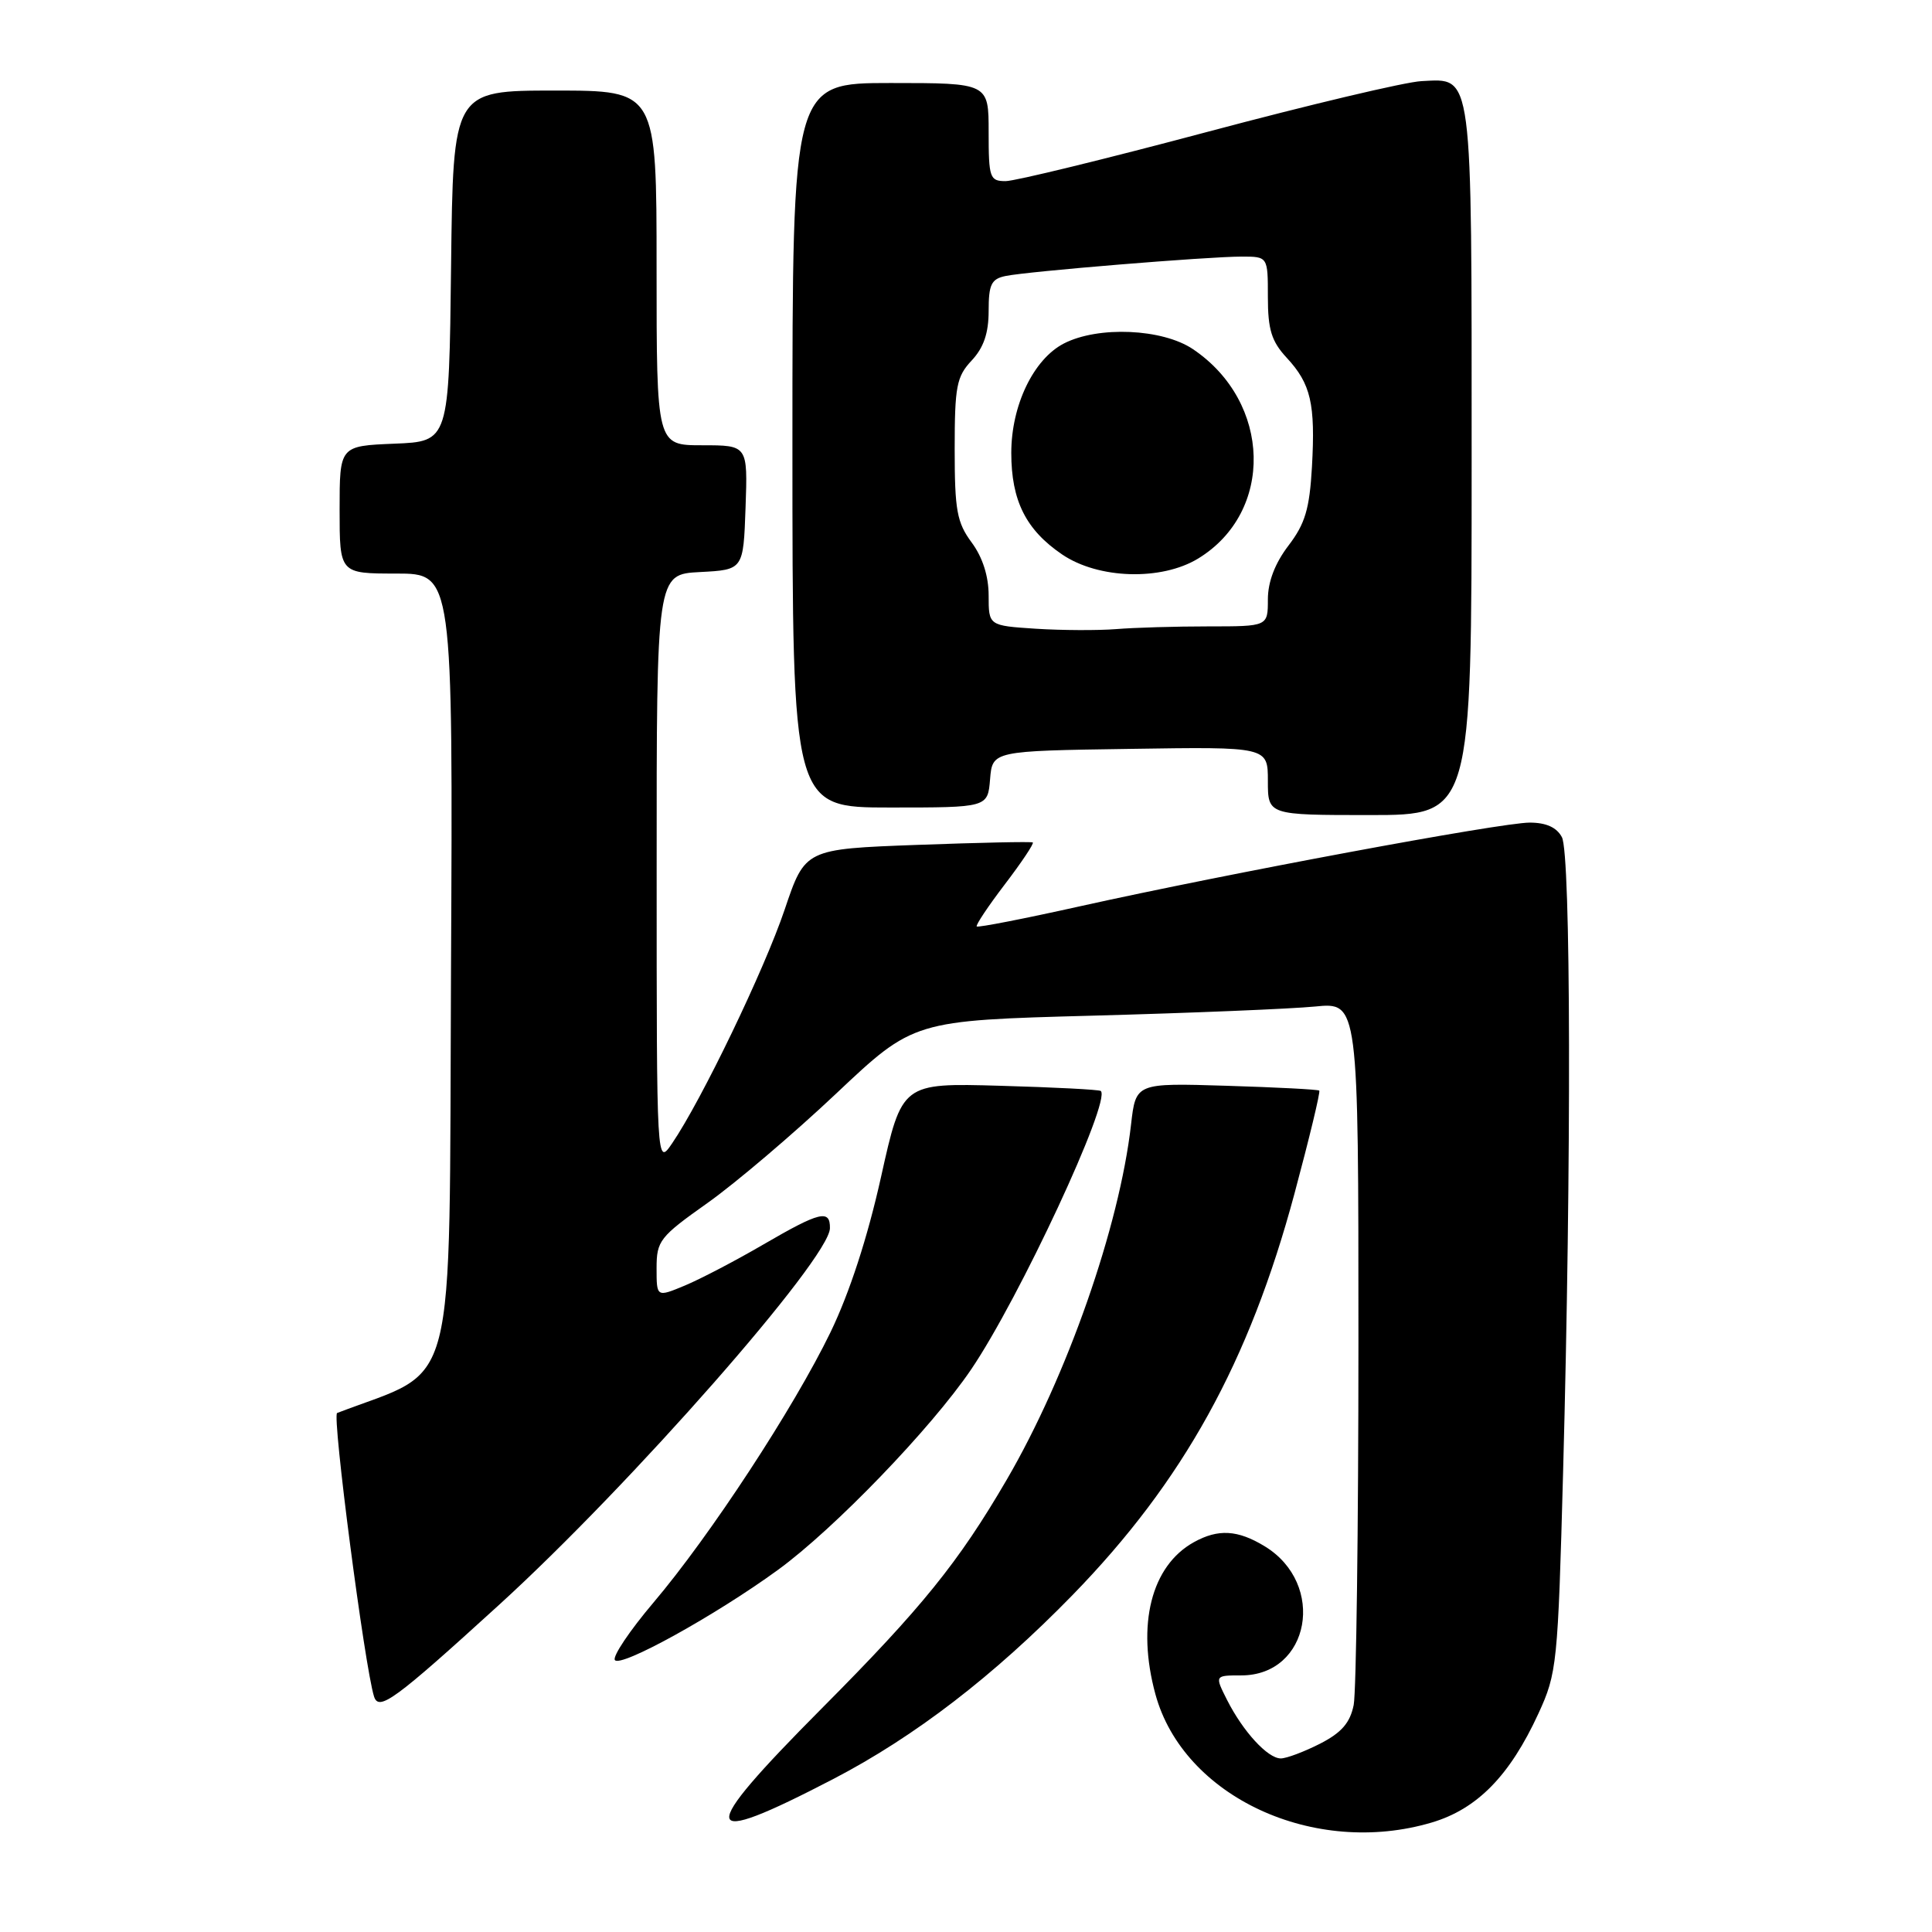 <?xml version="1.0" encoding="UTF-8" standalone="no"?>
<!DOCTYPE svg PUBLIC "-//W3C//DTD SVG 1.1//EN" "http://www.w3.org/Graphics/SVG/1.1/DTD/svg11.dtd" >
<svg xmlns="http://www.w3.org/2000/svg" xmlns:xlink="http://www.w3.org/1999/xlink" version="1.1" viewBox="0 0 256 256">
 <g >
 <path fill="currentColor"
d=" M 189.72 241.49 C 195.74 239.70 200.06 235.29 203.85 227.05 C 206.31 221.70 206.43 220.53 207.12 195.00 C 208.23 154.04 208.15 113.15 206.96 110.93 C 206.27 109.63 204.87 109.00 202.69 109.00 C 198.89 109.00 162.57 115.76 143.18 120.07 C 135.78 121.72 129.59 122.93 129.42 122.76 C 129.26 122.59 130.94 120.07 133.16 117.16 C 135.38 114.25 137.04 111.76 136.85 111.63 C 136.66 111.50 129.79 111.65 121.59 111.95 C 106.68 112.50 106.68 112.50 103.98 120.50 C 101.30 128.46 92.96 145.78 89.06 151.50 C 87.01 154.50 87.01 154.50 87.01 115.30 C 87.00 76.10 87.00 76.10 92.75 75.80 C 98.50 75.50 98.50 75.50 98.79 67.25 C 99.08 59.00 99.08 59.00 93.04 59.00 C 87.00 59.00 87.00 59.00 87.00 35.50 C 87.00 12.00 87.00 12.00 73.52 12.00 C 60.04 12.00 60.04 12.00 59.77 35.25 C 59.50 58.50 59.50 58.50 52.25 58.79 C 45.00 59.09 45.00 59.09 45.00 67.54 C 45.00 76.00 45.00 76.00 52.51 76.00 C 60.02 76.00 60.02 76.00 59.76 128.72 C 59.48 186.26 60.82 181.04 44.67 187.23 C 43.97 187.50 48.32 220.85 49.56 224.79 C 50.19 226.80 52.28 225.27 66.12 212.66 C 83.52 196.81 109.91 166.77 109.97 162.75 C 110.01 160.21 108.63 160.55 101.17 164.89 C 97.50 167.03 92.81 169.48 90.75 170.34 C 87.00 171.90 87.00 171.90 87.00 168.04 C 87.00 164.41 87.41 163.89 93.75 159.40 C 97.46 156.77 105.13 150.25 110.78 144.92 C 121.06 135.22 121.06 135.22 144.78 134.58 C 157.83 134.23 171.09 133.68 174.25 133.37 C 180.00 132.80 180.00 132.80 180.00 177.78 C 180.00 202.51 179.71 224.18 179.37 225.92 C 178.89 228.29 177.76 229.59 174.91 231.05 C 172.80 232.12 170.47 233.00 169.71 233.00 C 167.98 233.00 164.71 229.44 162.59 225.25 C 160.95 222.00 160.95 222.00 164.47 222.00 C 173.58 222.00 175.78 209.89 167.58 204.89 C 164.00 202.71 161.42 202.56 158.19 204.35 C 152.55 207.48 150.58 215.27 153.10 224.50 C 156.81 238.09 174.13 246.12 189.72 241.49 Z  M 110.43 235.72 C 121.21 230.11 131.67 222.07 142.12 211.35 C 156.80 196.27 165.52 180.50 171.53 158.14 C 173.50 150.80 174.98 144.66 174.81 144.51 C 174.64 144.36 169.10 144.07 162.50 143.87 C 150.50 143.50 150.50 143.50 149.87 149.00 C 148.33 162.53 141.38 182.38 133.39 196.08 C 127.02 207.01 122.15 213.04 108.91 226.35 C 92.14 243.22 92.44 245.07 110.43 235.72 Z  M 103.08 208.02 C 110.54 202.59 123.39 189.26 128.68 181.46 C 135.05 172.08 147.27 145.83 145.86 144.56 C 145.66 144.38 139.65 144.07 132.51 143.87 C 119.51 143.50 119.51 143.50 116.74 155.96 C 114.95 164.00 112.57 171.30 110.05 176.52 C 105.19 186.55 94.08 203.52 86.57 212.37 C 83.46 216.04 81.16 219.46 81.47 219.96 C 82.15 221.04 94.79 214.06 103.08 208.02 Z  M 195.00 61.19 C 195.00 8.81 195.21 10.42 188.35 10.75 C 186.23 10.85 173.47 13.88 160.00 17.47 C 146.53 21.06 134.49 24.00 133.25 24.00 C 131.15 24.00 131.00 23.57 131.00 17.50 C 131.00 11.00 131.00 11.00 118.00 11.00 C 105.00 11.00 105.00 11.00 105.00 59.00 C 105.00 107.00 105.00 107.00 117.94 107.00 C 130.88 107.00 130.88 107.00 131.19 103.25 C 131.50 99.50 131.50 99.50 149.75 99.23 C 168.00 98.95 168.00 98.95 168.00 103.48 C 168.00 108.00 168.00 108.00 181.50 108.00 C 195.00 108.00 195.00 108.00 195.00 61.19 Z  M 137.25 83.31 C 131.00 82.90 131.00 82.90 131.00 78.91 C 131.00 76.34 130.20 73.84 128.75 71.88 C 126.79 69.23 126.50 67.61 126.50 59.50 C 126.50 51.19 126.75 49.90 128.75 47.77 C 130.34 46.07 131.00 44.15 131.00 41.20 C 131.00 37.69 131.35 36.96 133.25 36.57 C 136.17 35.96 160.00 34.00 164.52 34.00 C 168.00 34.00 168.00 34.00 168.00 39.35 C 168.00 43.67 168.48 45.23 170.49 47.40 C 173.70 50.86 174.31 53.49 173.84 61.87 C 173.52 67.43 172.94 69.40 170.73 72.29 C 168.94 74.64 168.00 77.09 168.00 79.43 C 168.00 83.00 168.00 83.00 160.14 83.00 C 155.82 83.00 150.30 83.16 147.89 83.36 C 145.48 83.55 140.69 83.53 137.25 83.31 Z  M 158.76 74.01 C 168.86 67.85 168.50 53.30 158.08 46.27 C 154.03 43.54 145.51 43.17 140.96 45.52 C 136.94 47.60 134.00 53.72 134.00 60.01 C 134.00 66.34 135.94 70.21 140.74 73.47 C 145.54 76.73 153.88 76.98 158.76 74.01 Z "/>
</g>
</svg>
